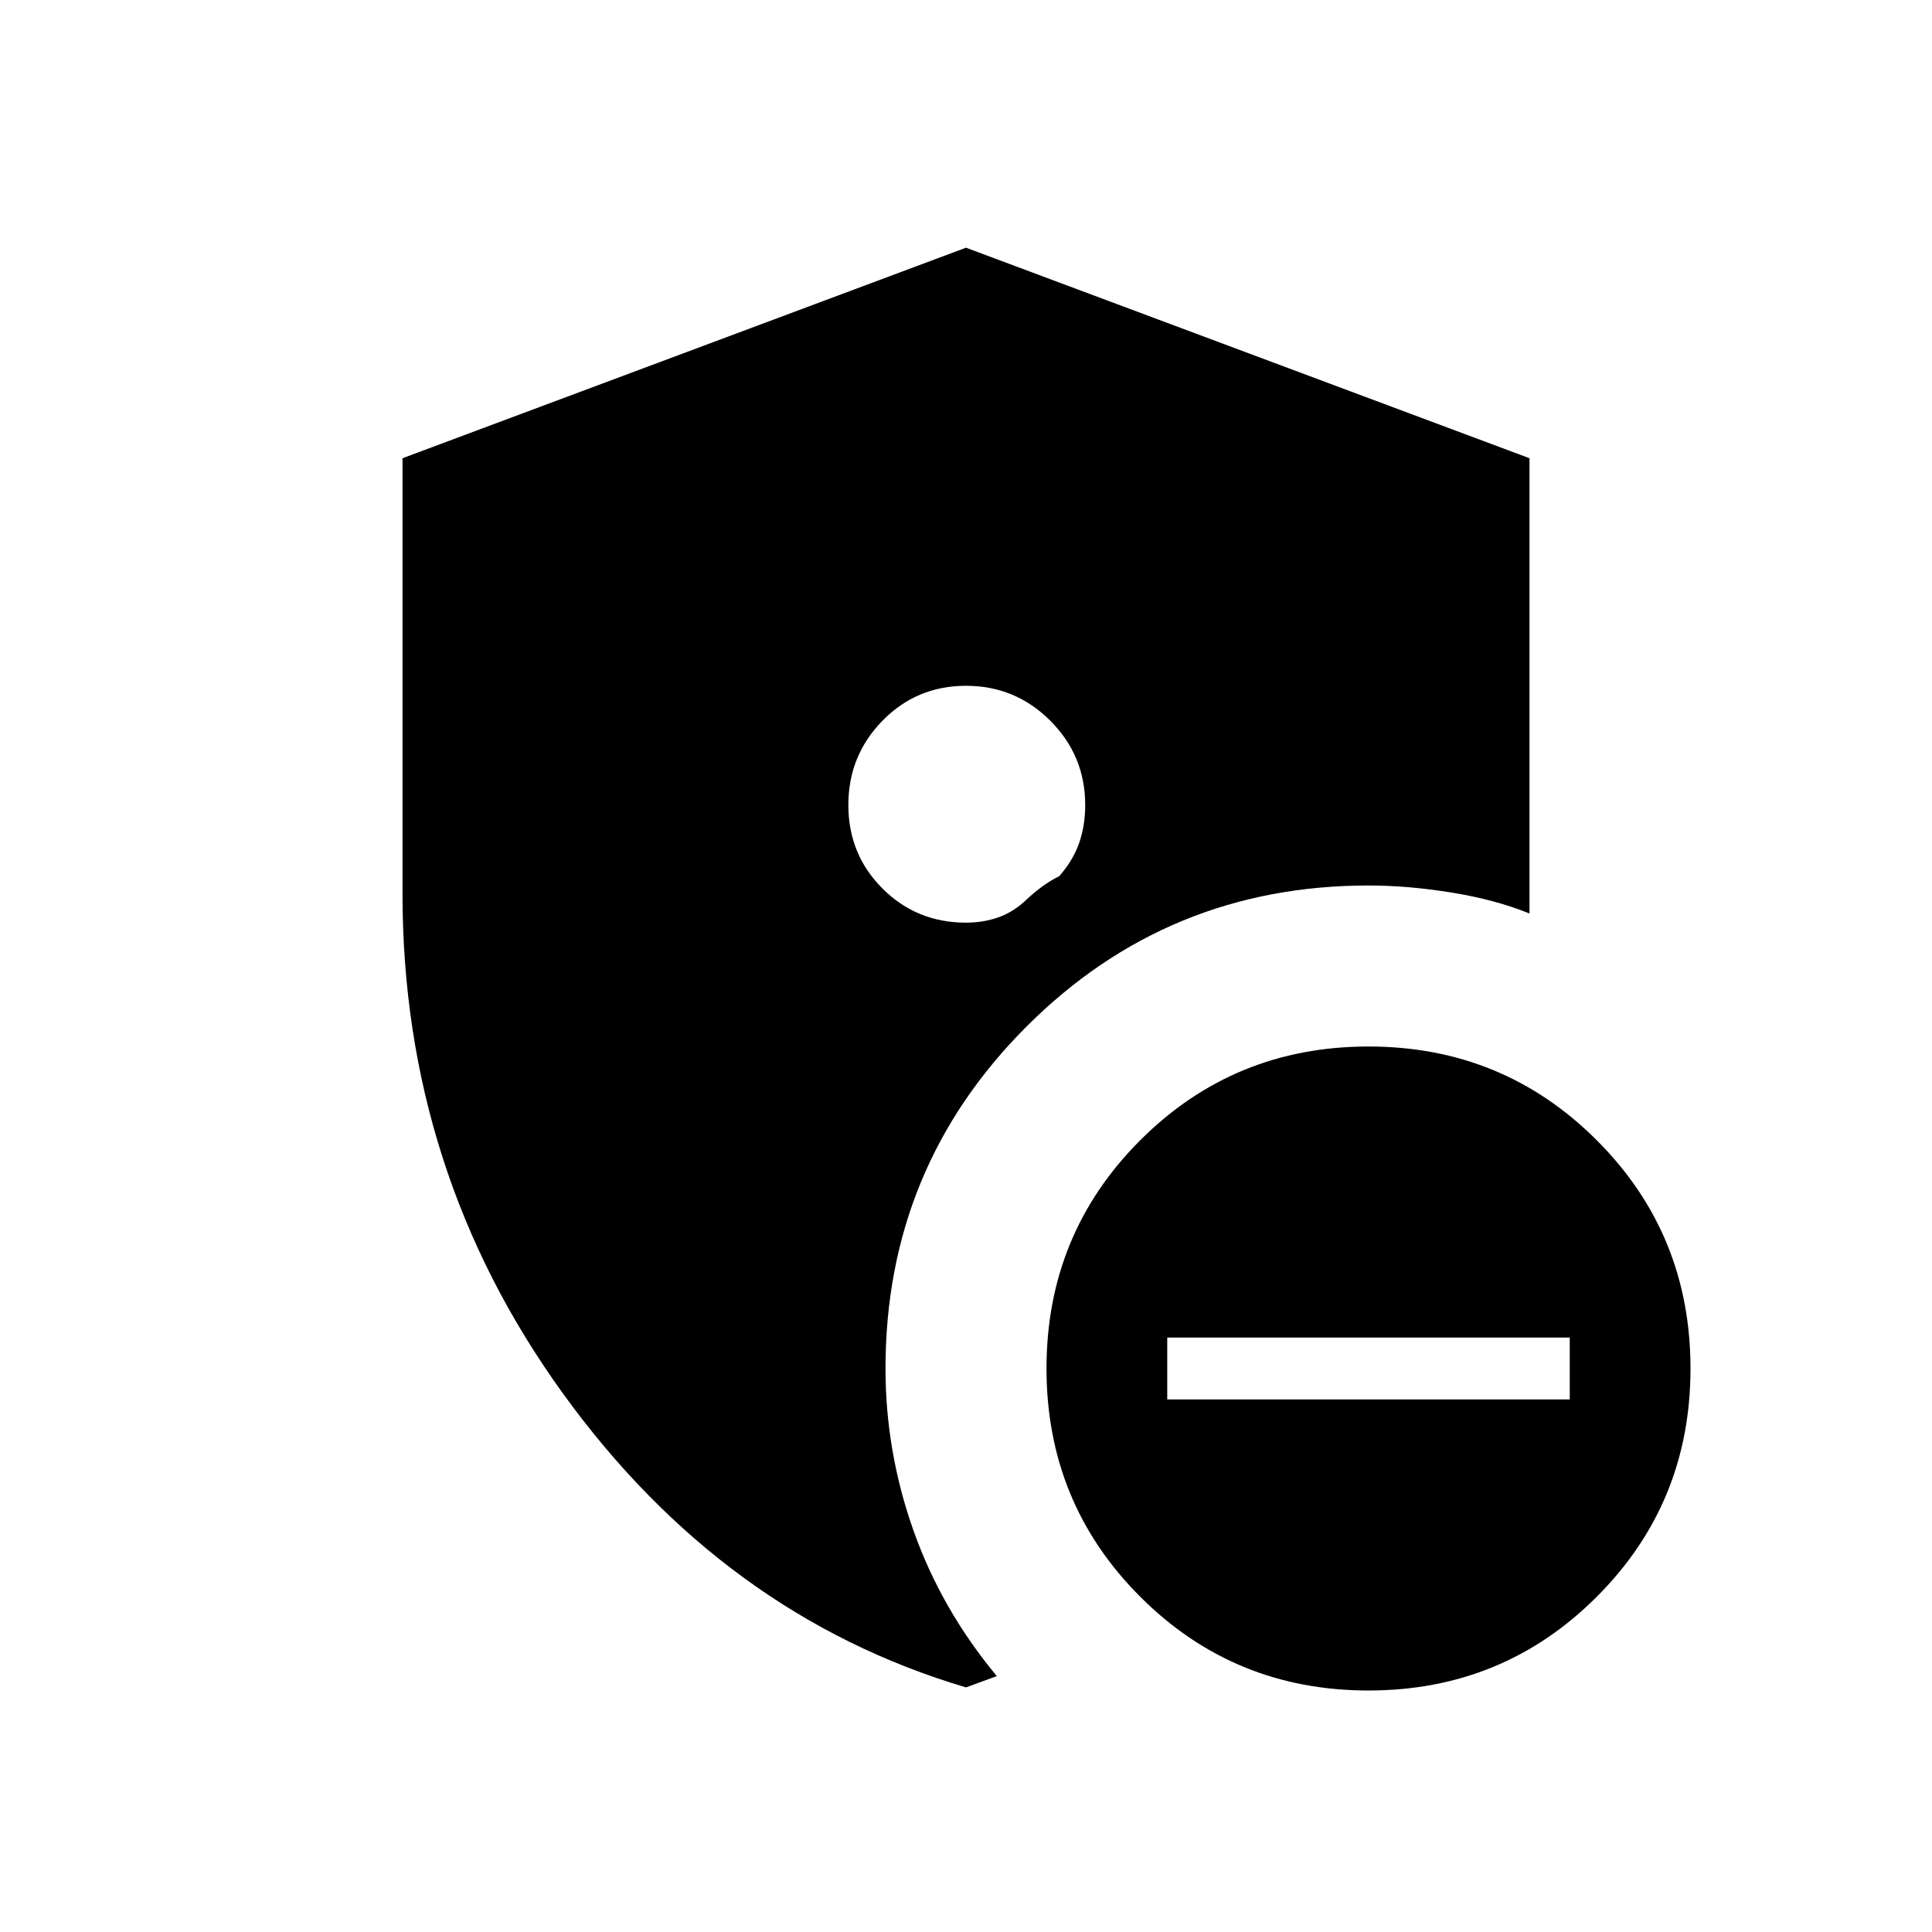 <svg xmlns="http://www.w3.org/2000/svg" height="24" viewBox="0 -960 960 960" width="24"><path d="M580-264.62h200v-30.76H580v30.76ZM680-120q-66.85 0-113.42-46.58Q520-213.15 520-280t46.58-113.42Q613.15-440 680-440t113.42 46.58Q840-346.85 840-280t-46.58 113.42Q746.85-120 680-120Zm-200-1.54q-120.54-35.77-200.27-146.04Q200-377.85 200-516v-216.31l280-104.61 280 104.61v226.23q-16.77-6.84-38.5-10.38Q699.77-520 680-520q-99.85 0-169.92 70.08Q440-379.85 440-280q0 41.23 13.88 80.46 13.89 39.23 41.43 72.39-4.08 1.53-7.66 2.8-3.57 1.27-7.65 2.81Zm0-497.69q-24.54 0-41.5 17.35-16.96 17.34-16.96 41.88 0 24.54 16.96 41.5t41.5 16.96q8.69 0 16.23-2.69 7.54-2.69 13.92-8.85 3.7-3.46 7.62-6.34 3.92-2.89 8.54-5.2 6.84-7.76 9.88-16.42 3.04-8.65 3.04-18.96 0-24.54-17.35-41.88-17.34-17.35-41.88-17.35Z"/></svg>
